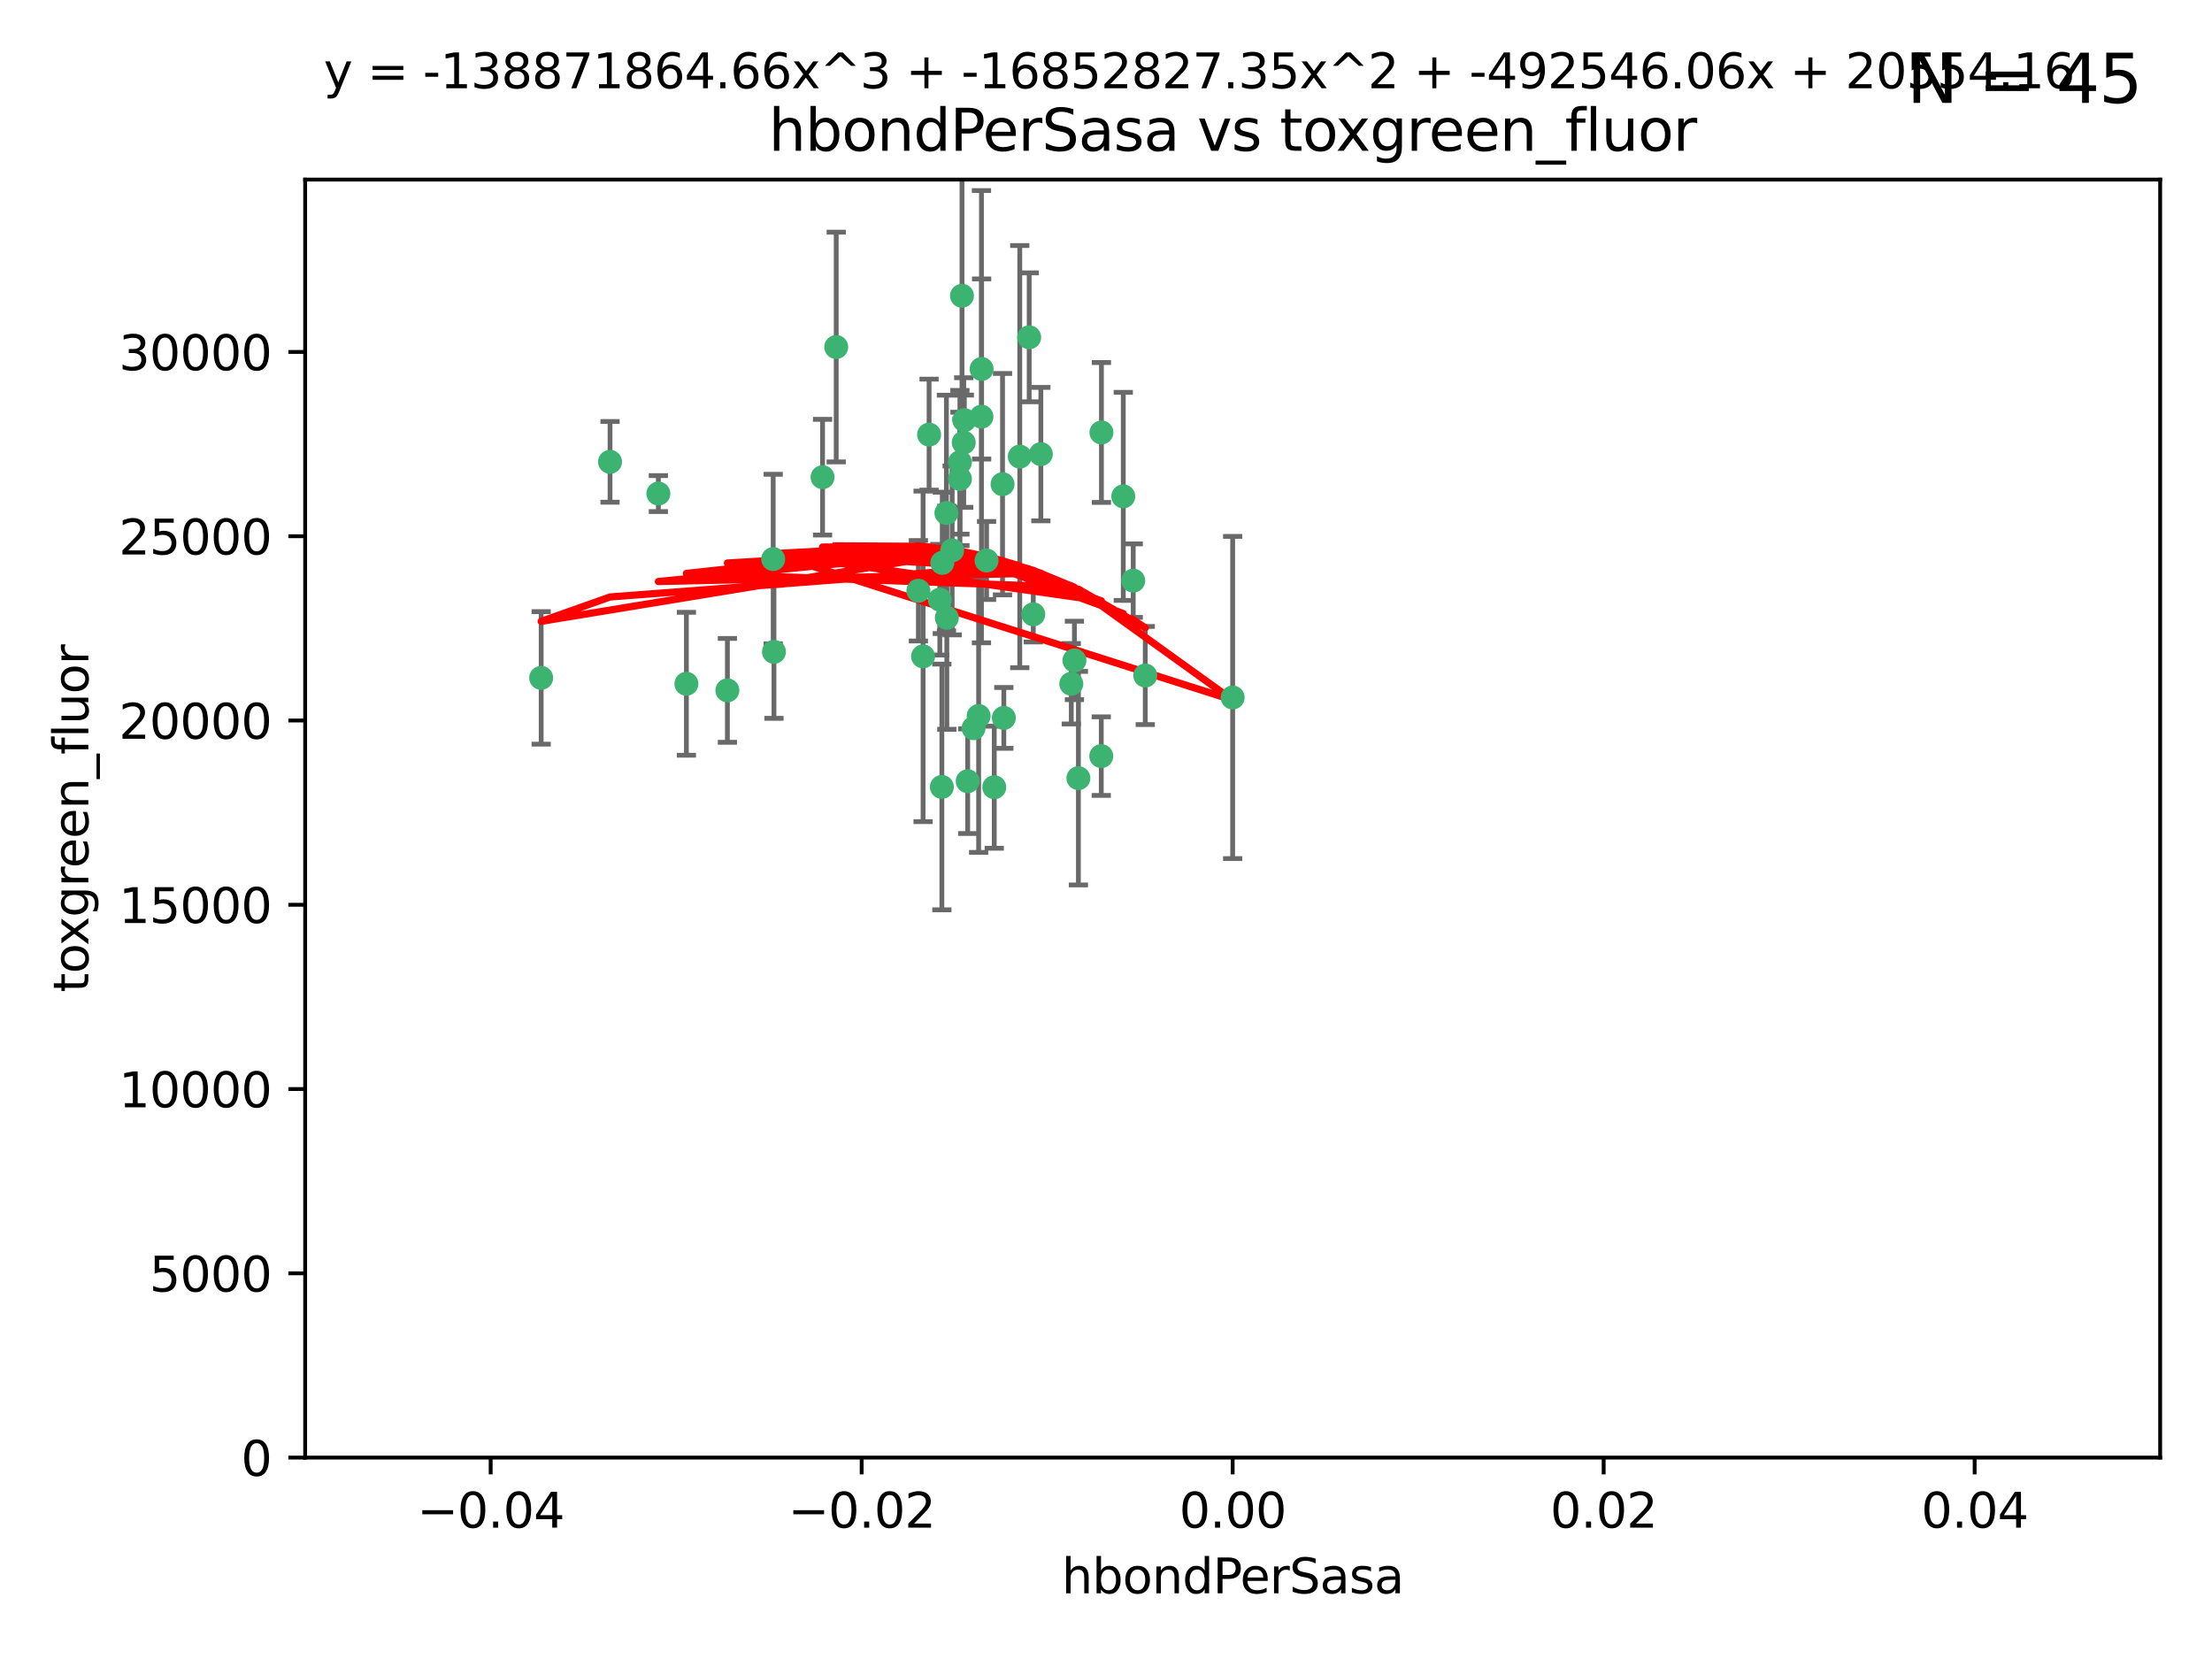 <?xml version="1.0" encoding="utf-8" standalone="no"?>
<!DOCTYPE svg PUBLIC "-//W3C//DTD SVG 1.1//EN"
  "http://www.w3.org/Graphics/SVG/1.1/DTD/svg11.dtd">
<svg xmlns:xlink="http://www.w3.org/1999/xlink" width="460.8pt" height="345.6pt" viewBox="0 0 460.8 345.6" xmlns="http://www.w3.org/2000/svg" version="1.1">
 <defs>
  <style type="text/css">*{stroke-linejoin: round; stroke-linecap: butt}</style>
 </defs>
 <g id="figure_1">
  <g id="patch_1">
   <path d="M 0 345.6 
L 460.8 345.6 
L 460.8 0 
L 0 0 
z
" style="fill: #ffffff"/>
  </g>
  <g id="axes_1">
   <g id="patch_2">
    <path d="M 63.571 303.64 
L 450 303.64 
L 450 37.411 
L 63.571 37.411 
z
" style="fill: #ffffff"/>
   </g>
   <g id="PathCollection_1">
    <defs>
     <path id="mfb67955b01" d="M 0 1.118 
C 0.297 1.118 0.581 1 0.791 0.791 
C 1 0.581 1.118 0.297 1.118 0 
C 1.118 -0.297 1 -0.581 0.791 -0.791 
C 0.581 -1 0.297 -1.118 0 -1.118 
C -0.297 -1.118 -0.581 -1 -0.791 -0.791 
C -1 -0.581 -1.118 -0.297 -1.118 0 
C -1.118 0.297 -1 0.581 -0.791 0.791 
C -0.581 1 -0.297 1.118 0 1.118 
z
" style="stroke: #3cb371"/>
    </defs>
    <g clip-path="url(#p0e3d154711)">
     <use xlink:href="#mfb67955b01" x="174.2" y="72.294" style="fill: #3cb371; stroke: #3cb371"/>
     <use xlink:href="#mfb67955b01" x="192.294" y="136.733" style="fill: #3cb371; stroke: #3cb371"/>
     <use xlink:href="#mfb67955b01" x="200.763" y="92.187" style="fill: #3cb371; stroke: #3cb371"/>
     <use xlink:href="#mfb67955b01" x="199.974" y="99.763" style="fill: #3cb371; stroke: #3cb371"/>
     <use xlink:href="#mfb67955b01" x="214.399" y="70.271" style="fill: #3cb371; stroke: #3cb371"/>
     <use xlink:href="#mfb67955b01" x="161.231" y="135.791" style="fill: #3cb371; stroke: #3cb371"/>
     <use xlink:href="#mfb67955b01" x="191.319" y="123.063" style="fill: #3cb371; stroke: #3cb371"/>
     <use xlink:href="#mfb67955b01" x="202.808" y="151.693" style="fill: #3cb371; stroke: #3cb371"/>
     <use xlink:href="#mfb67955b01" x="196.206" y="163.936" style="fill: #3cb371; stroke: #3cb371"/>
     <use xlink:href="#mfb67955b01" x="198.35" y="114.664" style="fill: #3cb371; stroke: #3cb371"/>
     <use xlink:href="#mfb67955b01" x="151.53" y="143.815" style="fill: #3cb371; stroke: #3cb371"/>
     <use xlink:href="#mfb67955b01" x="205.518" y="116.762" style="fill: #3cb371; stroke: #3cb371"/>
     <use xlink:href="#mfb67955b01" x="204.488" y="76.865" style="fill: #3cb371; stroke: #3cb371"/>
     <use xlink:href="#mfb67955b01" x="229.449" y="90.091" style="fill: #3cb371; stroke: #3cb371"/>
     <use xlink:href="#mfb67955b01" x="200.398" y="61.614" style="fill: #3cb371; stroke: #3cb371"/>
     <use xlink:href="#mfb67955b01" x="137.148" y="102.821" style="fill: #3cb371; stroke: #3cb371"/>
     <use xlink:href="#mfb67955b01" x="216.829" y="94.6" style="fill: #3cb371; stroke: #3cb371"/>
     <use xlink:href="#mfb67955b01" x="201.591" y="162.741" style="fill: #3cb371; stroke: #3cb371"/>
     <use xlink:href="#mfb67955b01" x="196.296" y="117.254" style="fill: #3cb371; stroke: #3cb371"/>
     <use xlink:href="#mfb67955b01" x="203.868" y="149.16" style="fill: #3cb371; stroke: #3cb371"/>
     <use xlink:href="#mfb67955b01" x="215.253" y="127.973" style="fill: #3cb371; stroke: #3cb371"/>
     <use xlink:href="#mfb67955b01" x="223.825" y="137.58" style="fill: #3cb371; stroke: #3cb371"/>
     <use xlink:href="#mfb67955b01" x="142.99" y="142.442" style="fill: #3cb371; stroke: #3cb371"/>
     <use xlink:href="#mfb67955b01" x="193.547" y="90.534" style="fill: #3cb371; stroke: #3cb371"/>
     <use xlink:href="#mfb67955b01" x="171.352" y="99.407" style="fill: #3cb371; stroke: #3cb371"/>
     <use xlink:href="#mfb67955b01" x="209.117" y="149.553" style="fill: #3cb371; stroke: #3cb371"/>
     <use xlink:href="#mfb67955b01" x="195.78" y="124.926" style="fill: #3cb371; stroke: #3cb371"/>
     <use xlink:href="#mfb67955b01" x="208.847" y="100.862" style="fill: #3cb371; stroke: #3cb371"/>
     <use xlink:href="#mfb67955b01" x="197.156" y="106.867" style="fill: #3cb371; stroke: #3cb371"/>
     <use xlink:href="#mfb67955b01" x="223.169" y="142.44" style="fill: #3cb371; stroke: #3cb371"/>
     <use xlink:href="#mfb67955b01" x="204.456" y="86.8" style="fill: #3cb371; stroke: #3cb371"/>
     <use xlink:href="#mfb67955b01" x="199.969" y="96.298" style="fill: #3cb371; stroke: #3cb371"/>
     <use xlink:href="#mfb67955b01" x="233.999" y="103.401" style="fill: #3cb371; stroke: #3cb371"/>
     <use xlink:href="#mfb67955b01" x="197.24" y="128.689" style="fill: #3cb371; stroke: #3cb371"/>
     <use xlink:href="#mfb67955b01" x="207.124" y="163.993" style="fill: #3cb371; stroke: #3cb371"/>
     <use xlink:href="#mfb67955b01" x="212.436" y="95.121" style="fill: #3cb371; stroke: #3cb371"/>
     <use xlink:href="#mfb67955b01" x="127.081" y="96.211" style="fill: #3cb371; stroke: #3cb371"/>
     <use xlink:href="#mfb67955b01" x="112.736" y="141.216" style="fill: #3cb371; stroke: #3cb371"/>
     <use xlink:href="#mfb67955b01" x="200.892" y="87.531" style="fill: #3cb371; stroke: #3cb371"/>
     <use xlink:href="#mfb67955b01" x="229.414" y="157.513" style="fill: #3cb371; stroke: #3cb371"/>
     <use xlink:href="#mfb67955b01" x="161.071" y="116.464" style="fill: #3cb371; stroke: #3cb371"/>
     <use xlink:href="#mfb67955b01" x="256.786" y="145.3" style="fill: #3cb371; stroke: #3cb371"/>
     <use xlink:href="#mfb67955b01" x="224.65" y="162.105" style="fill: #3cb371; stroke: #3cb371"/>
     <use xlink:href="#mfb67955b01" x="238.58" y="140.722" style="fill: #3cb371; stroke: #3cb371"/>
     <use xlink:href="#mfb67955b01" x="236.073" y="120.958" style="fill: #3cb371; stroke: #3cb371"/>
    </g>
   </g>
   <g id="matplotlib.axis_1">
    <g id="xtick_1">
     <g id="line2d_1">
      <defs>
       <path id="maca826932f" d="M 0 0 
L 0 3.5 
" style="stroke: #000000; stroke-width: 0.8"/>
      </defs>
      <g>
       <use xlink:href="#maca826932f" x="102.214" y="303.64" style="stroke: #000000; stroke-width: 0.8"/>
      </g>
     </g>
     <g id="text_1">
      <!-- −0.04 -->
      <g transform="translate(86.891 318.238)scale(0.1 -0.1)">
       <defs>
        <path id="DejaVuSans-2212" d="M 678 2272 
L 4684 2272 
L 4684 1741 
L 678 1741 
L 678 2272 
z
" transform="scale(0.016)"/>
        <path id="DejaVuSans-30" d="M 2034 4250 
Q 1547 4250 1301 3770 
Q 1056 3291 1056 2328 
Q 1056 1369 1301 889 
Q 1547 409 2034 409 
Q 2525 409 2770 889 
Q 3016 1369 3016 2328 
Q 3016 3291 2770 3770 
Q 2525 4250 2034 4250 
z
M 2034 4750 
Q 2819 4750 3233 4129 
Q 3647 3509 3647 2328 
Q 3647 1150 3233 529 
Q 2819 -91 2034 -91 
Q 1250 -91 836 529 
Q 422 1150 422 2328 
Q 422 3509 836 4129 
Q 1250 4750 2034 4750 
z
" transform="scale(0.016)"/>
        <path id="DejaVuSans-2e" d="M 684 794 
L 1344 794 
L 1344 0 
L 684 0 
L 684 794 
z
" transform="scale(0.016)"/>
        <path id="DejaVuSans-34" d="M 2419 4116 
L 825 1625 
L 2419 1625 
L 2419 4116 
z
M 2253 4666 
L 3047 4666 
L 3047 1625 
L 3713 1625 
L 3713 1100 
L 3047 1100 
L 3047 0 
L 2419 0 
L 2419 1100 
L 313 1100 
L 313 1709 
L 2253 4666 
z
" transform="scale(0.016)"/>
       </defs>
       <use xlink:href="#DejaVuSans-2212"/>
       <use xlink:href="#DejaVuSans-30" x="83.789"/>
       <use xlink:href="#DejaVuSans-2e" x="147.412"/>
       <use xlink:href="#DejaVuSans-30" x="179.199"/>
       <use xlink:href="#DejaVuSans-34" x="242.822"/>
      </g>
     </g>
    </g>
    <g id="xtick_2">
     <g id="line2d_2">
      <g>
       <use xlink:href="#maca826932f" x="179.5" y="303.64" style="stroke: #000000; stroke-width: 0.8"/>
      </g>
     </g>
     <g id="text_2">
      <!-- −0.02 -->
      <g transform="translate(164.177 318.238)scale(0.1 -0.1)">
       <defs>
        <path id="DejaVuSans-32" d="M 1228 531 
L 3431 531 
L 3431 0 
L 469 0 
L 469 531 
Q 828 903 1448 1529 
Q 2069 2156 2228 2338 
Q 2531 2678 2651 2914 
Q 2772 3150 2772 3378 
Q 2772 3750 2511 3984 
Q 2250 4219 1831 4219 
Q 1534 4219 1204 4116 
Q 875 4013 500 3803 
L 500 4441 
Q 881 4594 1212 4672 
Q 1544 4750 1819 4750 
Q 2544 4750 2975 4387 
Q 3406 4025 3406 3419 
Q 3406 3131 3298 2873 
Q 3191 2616 2906 2266 
Q 2828 2175 2409 1742 
Q 1991 1309 1228 531 
z
" transform="scale(0.016)"/>
       </defs>
       <use xlink:href="#DejaVuSans-2212"/>
       <use xlink:href="#DejaVuSans-30" x="83.789"/>
       <use xlink:href="#DejaVuSans-2e" x="147.412"/>
       <use xlink:href="#DejaVuSans-30" x="179.199"/>
       <use xlink:href="#DejaVuSans-32" x="242.822"/>
      </g>
     </g>
    </g>
    <g id="xtick_3">
     <g id="line2d_3">
      <g>
       <use xlink:href="#maca826932f" x="256.786" y="303.64" style="stroke: #000000; stroke-width: 0.8"/>
      </g>
     </g>
     <g id="text_3">
      <!-- 0.00 -->
      <g transform="translate(245.653 318.238)scale(0.1 -0.1)">
       <use xlink:href="#DejaVuSans-30"/>
       <use xlink:href="#DejaVuSans-2e" x="63.623"/>
       <use xlink:href="#DejaVuSans-30" x="95.41"/>
       <use xlink:href="#DejaVuSans-30" x="159.033"/>
      </g>
     </g>
    </g>
    <g id="xtick_4">
     <g id="line2d_4">
      <g>
       <use xlink:href="#maca826932f" x="334.071" y="303.64" style="stroke: #000000; stroke-width: 0.8"/>
      </g>
     </g>
     <g id="text_4">
      <!-- 0.02 -->
      <g transform="translate(322.939 318.238)scale(0.1 -0.1)">
       <use xlink:href="#DejaVuSans-30"/>
       <use xlink:href="#DejaVuSans-2e" x="63.623"/>
       <use xlink:href="#DejaVuSans-30" x="95.41"/>
       <use xlink:href="#DejaVuSans-32" x="159.033"/>
      </g>
     </g>
    </g>
    <g id="xtick_5">
     <g id="line2d_5">
      <g>
       <use xlink:href="#maca826932f" x="411.357" y="303.64" style="stroke: #000000; stroke-width: 0.8"/>
      </g>
     </g>
     <g id="text_5">
      <!-- 0.04 -->
      <g transform="translate(400.224 318.238)scale(0.1 -0.1)">
       <use xlink:href="#DejaVuSans-30"/>
       <use xlink:href="#DejaVuSans-2e" x="63.623"/>
       <use xlink:href="#DejaVuSans-30" x="95.41"/>
       <use xlink:href="#DejaVuSans-34" x="159.033"/>
      </g>
     </g>
    </g>
    <g id="text_6">
     <!-- hbondPerSasa -->
     <g transform="translate(221.168 331.917)scale(0.1 -0.1)">
      <defs>
       <path id="DejaVuSans-68" d="M 3513 2113 
L 3513 0 
L 2938 0 
L 2938 2094 
Q 2938 2591 2744 2837 
Q 2550 3084 2163 3084 
Q 1697 3084 1428 2787 
Q 1159 2491 1159 1978 
L 1159 0 
L 581 0 
L 581 4863 
L 1159 4863 
L 1159 2956 
Q 1366 3272 1645 3428 
Q 1925 3584 2291 3584 
Q 2894 3584 3203 3211 
Q 3513 2838 3513 2113 
z
" transform="scale(0.016)"/>
       <path id="DejaVuSans-62" d="M 3116 1747 
Q 3116 2381 2855 2742 
Q 2594 3103 2138 3103 
Q 1681 3103 1420 2742 
Q 1159 2381 1159 1747 
Q 1159 1113 1420 752 
Q 1681 391 2138 391 
Q 2594 391 2855 752 
Q 3116 1113 3116 1747 
z
M 1159 2969 
Q 1341 3281 1617 3432 
Q 1894 3584 2278 3584 
Q 2916 3584 3314 3078 
Q 3713 2572 3713 1747 
Q 3713 922 3314 415 
Q 2916 -91 2278 -91 
Q 1894 -91 1617 61 
Q 1341 213 1159 525 
L 1159 0 
L 581 0 
L 581 4863 
L 1159 4863 
L 1159 2969 
z
" transform="scale(0.016)"/>
       <path id="DejaVuSans-6f" d="M 1959 3097 
Q 1497 3097 1228 2736 
Q 959 2375 959 1747 
Q 959 1119 1226 758 
Q 1494 397 1959 397 
Q 2419 397 2687 759 
Q 2956 1122 2956 1747 
Q 2956 2369 2687 2733 
Q 2419 3097 1959 3097 
z
M 1959 3584 
Q 2709 3584 3137 3096 
Q 3566 2609 3566 1747 
Q 3566 888 3137 398 
Q 2709 -91 1959 -91 
Q 1206 -91 779 398 
Q 353 888 353 1747 
Q 353 2609 779 3096 
Q 1206 3584 1959 3584 
z
" transform="scale(0.016)"/>
       <path id="DejaVuSans-6e" d="M 3513 2113 
L 3513 0 
L 2938 0 
L 2938 2094 
Q 2938 2591 2744 2837 
Q 2550 3084 2163 3084 
Q 1697 3084 1428 2787 
Q 1159 2491 1159 1978 
L 1159 0 
L 581 0 
L 581 3500 
L 1159 3500 
L 1159 2956 
Q 1366 3272 1645 3428 
Q 1925 3584 2291 3584 
Q 2894 3584 3203 3211 
Q 3513 2838 3513 2113 
z
" transform="scale(0.016)"/>
       <path id="DejaVuSans-64" d="M 2906 2969 
L 2906 4863 
L 3481 4863 
L 3481 0 
L 2906 0 
L 2906 525 
Q 2725 213 2448 61 
Q 2172 -91 1784 -91 
Q 1150 -91 751 415 
Q 353 922 353 1747 
Q 353 2572 751 3078 
Q 1150 3584 1784 3584 
Q 2172 3584 2448 3432 
Q 2725 3281 2906 2969 
z
M 947 1747 
Q 947 1113 1208 752 
Q 1469 391 1925 391 
Q 2381 391 2643 752 
Q 2906 1113 2906 1747 
Q 2906 2381 2643 2742 
Q 2381 3103 1925 3103 
Q 1469 3103 1208 2742 
Q 947 2381 947 1747 
z
" transform="scale(0.016)"/>
       <path id="DejaVuSans-50" d="M 1259 4147 
L 1259 2394 
L 2053 2394 
Q 2494 2394 2734 2622 
Q 2975 2850 2975 3272 
Q 2975 3691 2734 3919 
Q 2494 4147 2053 4147 
L 1259 4147 
z
M 628 4666 
L 2053 4666 
Q 2838 4666 3239 4311 
Q 3641 3956 3641 3272 
Q 3641 2581 3239 2228 
Q 2838 1875 2053 1875 
L 1259 1875 
L 1259 0 
L 628 0 
L 628 4666 
z
" transform="scale(0.016)"/>
       <path id="DejaVuSans-65" d="M 3597 1894 
L 3597 1613 
L 953 1613 
Q 991 1019 1311 708 
Q 1631 397 2203 397 
Q 2534 397 2845 478 
Q 3156 559 3463 722 
L 3463 178 
Q 3153 47 2828 -22 
Q 2503 -91 2169 -91 
Q 1331 -91 842 396 
Q 353 884 353 1716 
Q 353 2575 817 3079 
Q 1281 3584 2069 3584 
Q 2775 3584 3186 3129 
Q 3597 2675 3597 1894 
z
M 3022 2063 
Q 3016 2534 2758 2815 
Q 2500 3097 2075 3097 
Q 1594 3097 1305 2825 
Q 1016 2553 972 2059 
L 3022 2063 
z
" transform="scale(0.016)"/>
       <path id="DejaVuSans-72" d="M 2631 2963 
Q 2534 3019 2420 3045 
Q 2306 3072 2169 3072 
Q 1681 3072 1420 2755 
Q 1159 2438 1159 1844 
L 1159 0 
L 581 0 
L 581 3500 
L 1159 3500 
L 1159 2956 
Q 1341 3275 1631 3429 
Q 1922 3584 2338 3584 
Q 2397 3584 2469 3576 
Q 2541 3569 2628 3553 
L 2631 2963 
z
" transform="scale(0.016)"/>
       <path id="DejaVuSans-53" d="M 3425 4513 
L 3425 3897 
Q 3066 4069 2747 4153 
Q 2428 4238 2131 4238 
Q 1616 4238 1336 4038 
Q 1056 3838 1056 3469 
Q 1056 3159 1242 3001 
Q 1428 2844 1947 2747 
L 2328 2669 
Q 3034 2534 3370 2195 
Q 3706 1856 3706 1288 
Q 3706 609 3251 259 
Q 2797 -91 1919 -91 
Q 1588 -91 1214 -16 
Q 841 59 441 206 
L 441 856 
Q 825 641 1194 531 
Q 1563 422 1919 422 
Q 2459 422 2753 634 
Q 3047 847 3047 1241 
Q 3047 1584 2836 1778 
Q 2625 1972 2144 2069 
L 1759 2144 
Q 1053 2284 737 2584 
Q 422 2884 422 3419 
Q 422 4038 858 4394 
Q 1294 4750 2059 4750 
Q 2388 4750 2728 4690 
Q 3069 4631 3425 4513 
z
" transform="scale(0.016)"/>
       <path id="DejaVuSans-61" d="M 2194 1759 
Q 1497 1759 1228 1600 
Q 959 1441 959 1056 
Q 959 750 1161 570 
Q 1363 391 1709 391 
Q 2188 391 2477 730 
Q 2766 1069 2766 1631 
L 2766 1759 
L 2194 1759 
z
M 3341 1997 
L 3341 0 
L 2766 0 
L 2766 531 
Q 2569 213 2275 61 
Q 1981 -91 1556 -91 
Q 1019 -91 701 211 
Q 384 513 384 1019 
Q 384 1609 779 1909 
Q 1175 2209 1959 2209 
L 2766 2209 
L 2766 2266 
Q 2766 2663 2505 2880 
Q 2244 3097 1772 3097 
Q 1472 3097 1187 3025 
Q 903 2953 641 2809 
L 641 3341 
Q 956 3463 1253 3523 
Q 1550 3584 1831 3584 
Q 2591 3584 2966 3190 
Q 3341 2797 3341 1997 
z
" transform="scale(0.016)"/>
       <path id="DejaVuSans-73" d="M 2834 3397 
L 2834 2853 
Q 2591 2978 2328 3040 
Q 2066 3103 1784 3103 
Q 1356 3103 1142 2972 
Q 928 2841 928 2578 
Q 928 2378 1081 2264 
Q 1234 2150 1697 2047 
L 1894 2003 
Q 2506 1872 2764 1633 
Q 3022 1394 3022 966 
Q 3022 478 2636 193 
Q 2250 -91 1575 -91 
Q 1294 -91 989 -36 
Q 684 19 347 128 
L 347 722 
Q 666 556 975 473 
Q 1284 391 1588 391 
Q 1994 391 2212 530 
Q 2431 669 2431 922 
Q 2431 1156 2273 1281 
Q 2116 1406 1581 1522 
L 1381 1569 
Q 847 1681 609 1914 
Q 372 2147 372 2553 
Q 372 3047 722 3315 
Q 1072 3584 1716 3584 
Q 2034 3584 2315 3537 
Q 2597 3491 2834 3397 
z
" transform="scale(0.016)"/>
      </defs>
      <use xlink:href="#DejaVuSans-68"/>
      <use xlink:href="#DejaVuSans-62" x="63.379"/>
      <use xlink:href="#DejaVuSans-6f" x="126.855"/>
      <use xlink:href="#DejaVuSans-6e" x="188.037"/>
      <use xlink:href="#DejaVuSans-64" x="251.416"/>
      <use xlink:href="#DejaVuSans-50" x="314.893"/>
      <use xlink:href="#DejaVuSans-65" x="371.57"/>
      <use xlink:href="#DejaVuSans-72" x="433.094"/>
      <use xlink:href="#DejaVuSans-53" x="474.207"/>
      <use xlink:href="#DejaVuSans-61" x="537.684"/>
      <use xlink:href="#DejaVuSans-73" x="598.963"/>
      <use xlink:href="#DejaVuSans-61" x="651.062"/>
     </g>
    </g>
   </g>
   <g id="matplotlib.axis_2">
    <g id="ytick_1">
     <g id="line2d_6">
      <defs>
       <path id="mb6fc8a562b" d="M 0 0 
L -3.5 0 
" style="stroke: #000000; stroke-width: 0.8"/>
      </defs>
      <g>
       <use xlink:href="#mb6fc8a562b" x="63.571" y="303.64" style="stroke: #000000; stroke-width: 0.8"/>
      </g>
     </g>
     <g id="text_7">
      <!-- 0 -->
      <g transform="translate(50.209 307.439)scale(0.1 -0.1)">
       <use xlink:href="#DejaVuSans-30"/>
      </g>
     </g>
    </g>
    <g id="ytick_2">
     <g id="line2d_7">
      <g>
       <use xlink:href="#mb6fc8a562b" x="63.571" y="265.253" style="stroke: #000000; stroke-width: 0.8"/>
      </g>
     </g>
     <g id="text_8">
      <!-- 5000 -->
      <g transform="translate(31.121 269.052)scale(0.1 -0.1)">
       <defs>
        <path id="DejaVuSans-35" d="M 691 4666 
L 3169 4666 
L 3169 4134 
L 1269 4134 
L 1269 2991 
Q 1406 3038 1543 3061 
Q 1681 3084 1819 3084 
Q 2600 3084 3056 2656 
Q 3513 2228 3513 1497 
Q 3513 744 3044 326 
Q 2575 -91 1722 -91 
Q 1428 -91 1123 -41 
Q 819 9 494 109 
L 494 744 
Q 775 591 1075 516 
Q 1375 441 1709 441 
Q 2250 441 2565 725 
Q 2881 1009 2881 1497 
Q 2881 1984 2565 2268 
Q 2250 2553 1709 2553 
Q 1456 2553 1204 2497 
Q 953 2441 691 2322 
L 691 4666 
z
" transform="scale(0.016)"/>
       </defs>
       <use xlink:href="#DejaVuSans-35"/>
       <use xlink:href="#DejaVuSans-30" x="63.623"/>
       <use xlink:href="#DejaVuSans-30" x="127.246"/>
       <use xlink:href="#DejaVuSans-30" x="190.869"/>
      </g>
     </g>
    </g>
    <g id="ytick_3">
     <g id="line2d_8">
      <g>
       <use xlink:href="#mb6fc8a562b" x="63.571" y="226.866" style="stroke: #000000; stroke-width: 0.8"/>
      </g>
     </g>
     <g id="text_9">
      <!-- 10000 -->
      <g transform="translate(24.759 230.665)scale(0.1 -0.1)">
       <defs>
        <path id="DejaVuSans-31" d="M 794 531 
L 1825 531 
L 1825 4091 
L 703 3866 
L 703 4441 
L 1819 4666 
L 2450 4666 
L 2450 531 
L 3481 531 
L 3481 0 
L 794 0 
L 794 531 
z
" transform="scale(0.016)"/>
       </defs>
       <use xlink:href="#DejaVuSans-31"/>
       <use xlink:href="#DejaVuSans-30" x="63.623"/>
       <use xlink:href="#DejaVuSans-30" x="127.246"/>
       <use xlink:href="#DejaVuSans-30" x="190.869"/>
       <use xlink:href="#DejaVuSans-30" x="254.492"/>
      </g>
     </g>
    </g>
    <g id="ytick_4">
     <g id="line2d_9">
      <g>
       <use xlink:href="#mb6fc8a562b" x="63.571" y="188.479" style="stroke: #000000; stroke-width: 0.8"/>
      </g>
     </g>
     <g id="text_10">
      <!-- 15000 -->
      <g transform="translate(24.759 192.278)scale(0.1 -0.1)">
       <use xlink:href="#DejaVuSans-31"/>
       <use xlink:href="#DejaVuSans-35" x="63.623"/>
       <use xlink:href="#DejaVuSans-30" x="127.246"/>
       <use xlink:href="#DejaVuSans-30" x="190.869"/>
       <use xlink:href="#DejaVuSans-30" x="254.492"/>
      </g>
     </g>
    </g>
    <g id="ytick_5">
     <g id="line2d_10">
      <g>
       <use xlink:href="#mb6fc8a562b" x="63.571" y="150.092" style="stroke: #000000; stroke-width: 0.8"/>
      </g>
     </g>
     <g id="text_11">
      <!-- 20000 -->
      <g transform="translate(24.759 153.891)scale(0.1 -0.1)">
       <use xlink:href="#DejaVuSans-32"/>
       <use xlink:href="#DejaVuSans-30" x="63.623"/>
       <use xlink:href="#DejaVuSans-30" x="127.246"/>
       <use xlink:href="#DejaVuSans-30" x="190.869"/>
       <use xlink:href="#DejaVuSans-30" x="254.492"/>
      </g>
     </g>
    </g>
    <g id="ytick_6">
     <g id="line2d_11">
      <g>
       <use xlink:href="#mb6fc8a562b" x="63.571" y="111.705" style="stroke: #000000; stroke-width: 0.8"/>
      </g>
     </g>
     <g id="text_12">
      <!-- 25000 -->
      <g transform="translate(24.759 115.504)scale(0.1 -0.1)">
       <use xlink:href="#DejaVuSans-32"/>
       <use xlink:href="#DejaVuSans-35" x="63.623"/>
       <use xlink:href="#DejaVuSans-30" x="127.246"/>
       <use xlink:href="#DejaVuSans-30" x="190.869"/>
       <use xlink:href="#DejaVuSans-30" x="254.492"/>
      </g>
     </g>
    </g>
    <g id="ytick_7">
     <g id="line2d_12">
      <g>
       <use xlink:href="#mb6fc8a562b" x="63.571" y="73.317" style="stroke: #000000; stroke-width: 0.8"/>
      </g>
     </g>
     <g id="text_13">
      <!-- 30000 -->
      <g transform="translate(24.759 77.117)scale(0.1 -0.1)">
       <defs>
        <path id="DejaVuSans-33" d="M 2597 2516 
Q 3050 2419 3304 2112 
Q 3559 1806 3559 1356 
Q 3559 666 3084 287 
Q 2609 -91 1734 -91 
Q 1441 -91 1130 -33 
Q 819 25 488 141 
L 488 750 
Q 750 597 1062 519 
Q 1375 441 1716 441 
Q 2309 441 2620 675 
Q 2931 909 2931 1356 
Q 2931 1769 2642 2001 
Q 2353 2234 1838 2234 
L 1294 2234 
L 1294 2753 
L 1863 2753 
Q 2328 2753 2575 2939 
Q 2822 3125 2822 3475 
Q 2822 3834 2567 4026 
Q 2313 4219 1838 4219 
Q 1578 4219 1281 4162 
Q 984 4106 628 3988 
L 628 4550 
Q 988 4650 1302 4700 
Q 1616 4750 1894 4750 
Q 2613 4750 3031 4423 
Q 3450 4097 3450 3541 
Q 3450 3153 3228 2886 
Q 3006 2619 2597 2516 
z
" transform="scale(0.016)"/>
       </defs>
       <use xlink:href="#DejaVuSans-33"/>
       <use xlink:href="#DejaVuSans-30" x="63.623"/>
       <use xlink:href="#DejaVuSans-30" x="127.246"/>
       <use xlink:href="#DejaVuSans-30" x="190.869"/>
       <use xlink:href="#DejaVuSans-30" x="254.492"/>
      </g>
     </g>
    </g>
    <g id="text_14">
     <!-- toxgreen_fluor -->
     <g transform="translate(18.401 206.72)rotate(-90)scale(0.1 -0.1)">
      <defs>
       <path id="DejaVuSans-74" d="M 1172 4494 
L 1172 3500 
L 2356 3500 
L 2356 3053 
L 1172 3053 
L 1172 1153 
Q 1172 725 1289 603 
Q 1406 481 1766 481 
L 2356 481 
L 2356 0 
L 1766 0 
Q 1100 0 847 248 
Q 594 497 594 1153 
L 594 3053 
L 172 3053 
L 172 3500 
L 594 3500 
L 594 4494 
L 1172 4494 
z
" transform="scale(0.016)"/>
       <path id="DejaVuSans-78" d="M 3513 3500 
L 2247 1797 
L 3578 0 
L 2900 0 
L 1881 1375 
L 863 0 
L 184 0 
L 1544 1831 
L 300 3500 
L 978 3500 
L 1906 2253 
L 2834 3500 
L 3513 3500 
z
" transform="scale(0.016)"/>
       <path id="DejaVuSans-67" d="M 2906 1791 
Q 2906 2416 2648 2759 
Q 2391 3103 1925 3103 
Q 1463 3103 1205 2759 
Q 947 2416 947 1791 
Q 947 1169 1205 825 
Q 1463 481 1925 481 
Q 2391 481 2648 825 
Q 2906 1169 2906 1791 
z
M 3481 434 
Q 3481 -459 3084 -895 
Q 2688 -1331 1869 -1331 
Q 1566 -1331 1297 -1286 
Q 1028 -1241 775 -1147 
L 775 -588 
Q 1028 -725 1275 -790 
Q 1522 -856 1778 -856 
Q 2344 -856 2625 -561 
Q 2906 -266 2906 331 
L 2906 616 
Q 2728 306 2450 153 
Q 2172 0 1784 0 
Q 1141 0 747 490 
Q 353 981 353 1791 
Q 353 2603 747 3093 
Q 1141 3584 1784 3584 
Q 2172 3584 2450 3431 
Q 2728 3278 2906 2969 
L 2906 3500 
L 3481 3500 
L 3481 434 
z
" transform="scale(0.016)"/>
       <path id="DejaVuSans-5f" d="M 3263 -1063 
L 3263 -1509 
L -63 -1509 
L -63 -1063 
L 3263 -1063 
z
" transform="scale(0.016)"/>
       <path id="DejaVuSans-66" d="M 2375 4863 
L 2375 4384 
L 1825 4384 
Q 1516 4384 1395 4259 
Q 1275 4134 1275 3809 
L 1275 3500 
L 2222 3500 
L 2222 3053 
L 1275 3053 
L 1275 0 
L 697 0 
L 697 3053 
L 147 3053 
L 147 3500 
L 697 3500 
L 697 3744 
Q 697 4328 969 4595 
Q 1241 4863 1831 4863 
L 2375 4863 
z
" transform="scale(0.016)"/>
       <path id="DejaVuSans-6c" d="M 603 4863 
L 1178 4863 
L 1178 0 
L 603 0 
L 603 4863 
z
" transform="scale(0.016)"/>
       <path id="DejaVuSans-75" d="M 544 1381 
L 544 3500 
L 1119 3500 
L 1119 1403 
Q 1119 906 1312 657 
Q 1506 409 1894 409 
Q 2359 409 2629 706 
Q 2900 1003 2900 1516 
L 2900 3500 
L 3475 3500 
L 3475 0 
L 2900 0 
L 2900 538 
Q 2691 219 2414 64 
Q 2138 -91 1772 -91 
Q 1169 -91 856 284 
Q 544 659 544 1381 
z
M 1991 3584 
L 1991 3584 
z
" transform="scale(0.016)"/>
      </defs>
      <use xlink:href="#DejaVuSans-74"/>
      <use xlink:href="#DejaVuSans-6f" x="39.209"/>
      <use xlink:href="#DejaVuSans-78" x="97.266"/>
      <use xlink:href="#DejaVuSans-67" x="156.445"/>
      <use xlink:href="#DejaVuSans-72" x="219.922"/>
      <use xlink:href="#DejaVuSans-65" x="258.785"/>
      <use xlink:href="#DejaVuSans-65" x="320.309"/>
      <use xlink:href="#DejaVuSans-6e" x="381.832"/>
      <use xlink:href="#DejaVuSans-5f" x="445.211"/>
      <use xlink:href="#DejaVuSans-66" x="495.211"/>
      <use xlink:href="#DejaVuSans-6c" x="530.416"/>
      <use xlink:href="#DejaVuSans-75" x="558.199"/>
      <use xlink:href="#DejaVuSans-6f" x="621.578"/>
      <use xlink:href="#DejaVuSans-72" x="682.76"/>
     </g>
    </g>
   </g>
   <g id="LineCollection_1">
    <path d="M 174.2 96.224 
L 174.2 48.364 
" clip-path="url(#p0e3d154711)" style="fill: none; stroke: #696969"/>
    <path d="M 192.294 171.165 
L 192.294 102.302 
" clip-path="url(#p0e3d154711)" style="fill: none; stroke: #696969"/>
    <path d="M 200.763 105.69 
L 200.763 78.685 
" clip-path="url(#p0e3d154711)" style="fill: none; stroke: #696969"/>
    <path d="M 199.974 113.651 
L 199.974 85.875 
" clip-path="url(#p0e3d154711)" style="fill: none; stroke: #696969"/>
    <path d="M 214.399 83.696 
L 214.399 56.846 
" clip-path="url(#p0e3d154711)" style="fill: none; stroke: #696969"/>
    <path d="M 161.231 149.644 
L 161.231 121.939 
" clip-path="url(#p0e3d154711)" style="fill: none; stroke: #696969"/>
    <path d="M 191.319 133.529 
L 191.319 112.598 
" clip-path="url(#p0e3d154711)" style="fill: none; stroke: #696969"/>
    <path d="M 202.808 152.217 
L 202.808 151.168 
" clip-path="url(#p0e3d154711)" style="fill: none; stroke: #696969"/>
    <path d="M 196.206 189.529 
L 196.206 138.343 
" clip-path="url(#p0e3d154711)" style="fill: none; stroke: #696969"/>
    <path d="M 198.35 132.255 
L 198.35 97.072 
" clip-path="url(#p0e3d154711)" style="fill: none; stroke: #696969"/>
    <path d="M 151.53 154.632 
L 151.53 132.999 
" clip-path="url(#p0e3d154711)" style="fill: none; stroke: #696969"/>
    <path d="M 205.518 124.89 
L 205.518 108.635 
" clip-path="url(#p0e3d154711)" style="fill: none; stroke: #696969"/>
    <path d="M 204.488 95.625 
L 204.488 58.105 
" clip-path="url(#p0e3d154711)" style="fill: none; stroke: #696969"/>
    <path d="M 229.449 104.662 
L 229.449 75.52 
" clip-path="url(#p0e3d154711)" style="fill: none; stroke: #696969"/>
    <path d="M 200.398 87.306 
L 200.398 35.922 
" clip-path="url(#p0e3d154711)" style="fill: none; stroke: #696969"/>
    <path d="M 137.148 106.565 
L 137.148 99.077 
" clip-path="url(#p0e3d154711)" style="fill: none; stroke: #696969"/>
    <path d="M 216.829 108.495 
L 216.829 80.704 
" clip-path="url(#p0e3d154711)" style="fill: none; stroke: #696969"/>
    <path d="M 201.591 173.639 
L 201.591 151.843 
" clip-path="url(#p0e3d154711)" style="fill: none; stroke: #696969"/>
    <path d="M 196.296 131.975 
L 196.296 102.532 
" clip-path="url(#p0e3d154711)" style="fill: none; stroke: #696969"/>
    <path d="M 203.868 177.569 
L 203.868 120.752 
" clip-path="url(#p0e3d154711)" style="fill: none; stroke: #696969"/>
    <path d="M 215.253 133.734 
L 215.253 122.212 
" clip-path="url(#p0e3d154711)" style="fill: none; stroke: #696969"/>
    <path d="M 223.825 145.75 
L 223.825 129.411 
" clip-path="url(#p0e3d154711)" style="fill: none; stroke: #696969"/>
    <path d="M 142.99 157.326 
L 142.99 127.559 
" clip-path="url(#p0e3d154711)" style="fill: none; stroke: #696969"/>
    <path d="M 193.547 102.091 
L 193.547 78.978 
" clip-path="url(#p0e3d154711)" style="fill: none; stroke: #696969"/>
    <path d="M 171.352 111.46 
L 171.352 87.355 
" clip-path="url(#p0e3d154711)" style="fill: none; stroke: #696969"/>
    <path d="M 209.117 155.89 
L 209.117 143.216 
" clip-path="url(#p0e3d154711)" style="fill: none; stroke: #696969"/>
    <path d="M 195.78 136.454 
L 195.78 113.398 
" clip-path="url(#p0e3d154711)" style="fill: none; stroke: #696969"/>
    <path d="M 208.847 123.923 
L 208.847 77.801 
" clip-path="url(#p0e3d154711)" style="fill: none; stroke: #696969"/>
    <path d="M 197.156 131.412 
L 197.156 82.321 
" clip-path="url(#p0e3d154711)" style="fill: none; stroke: #696969"/>
    <path d="M 223.169 150.817 
L 223.169 134.064 
" clip-path="url(#p0e3d154711)" style="fill: none; stroke: #696969"/>
    <path d="M 204.456 133.906 
L 204.456 39.694 
" clip-path="url(#p0e3d154711)" style="fill: none; stroke: #696969"/>
    <path d="M 199.969 111.272 
L 199.969 81.324 
" clip-path="url(#p0e3d154711)" style="fill: none; stroke: #696969"/>
    <path d="M 233.999 125.071 
L 233.999 81.732 
" clip-path="url(#p0e3d154711)" style="fill: none; stroke: #696969"/>
    <path d="M 197.24 151.927 
L 197.24 105.45 
" clip-path="url(#p0e3d154711)" style="fill: none; stroke: #696969"/>
    <path d="M 207.124 176.705 
L 207.124 151.281 
" clip-path="url(#p0e3d154711)" style="fill: none; stroke: #696969"/>
    <path d="M 212.436 139.091 
L 212.436 51.151 
" clip-path="url(#p0e3d154711)" style="fill: none; stroke: #696969"/>
    <path d="M 127.081 104.619 
L 127.081 87.804 
" clip-path="url(#p0e3d154711)" style="fill: none; stroke: #696969"/>
    <path d="M 112.736 155.019 
L 112.736 127.413 
" clip-path="url(#p0e3d154711)" style="fill: none; stroke: #696969"/>
    <path d="M 200.892 92.76 
L 200.892 82.303 
" clip-path="url(#p0e3d154711)" style="fill: none; stroke: #696969"/>
    <path d="M 229.414 165.694 
L 229.414 149.332 
" clip-path="url(#p0e3d154711)" style="fill: none; stroke: #696969"/>
    <path d="M 161.071 134.122 
L 161.071 98.805 
" clip-path="url(#p0e3d154711)" style="fill: none; stroke: #696969"/>
    <path d="M 256.786 178.855 
L 256.786 111.745 
" clip-path="url(#p0e3d154711)" style="fill: none; stroke: #696969"/>
    <path d="M 224.65 184.351 
L 224.65 139.86 
" clip-path="url(#p0e3d154711)" style="fill: none; stroke: #696969"/>
    <path d="M 238.58 150.938 
L 238.58 130.506 
" clip-path="url(#p0e3d154711)" style="fill: none; stroke: #696969"/>
    <path d="M 236.073 128.612 
L 236.073 113.304 
" clip-path="url(#p0e3d154711)" style="fill: none; stroke: #696969"/>
   </g>
   <g id="line2d_13">
    <defs>
     <path id="m7750d6f80e" d="M 2 0 
L -2 -0 
" style="stroke: #696969"/>
    </defs>
    <g clip-path="url(#p0e3d154711)">
     <use xlink:href="#m7750d6f80e" x="174.2" y="96.224" style="fill: #696969; stroke: #696969"/>
     <use xlink:href="#m7750d6f80e" x="192.294" y="171.165" style="fill: #696969; stroke: #696969"/>
     <use xlink:href="#m7750d6f80e" x="200.763" y="105.69" style="fill: #696969; stroke: #696969"/>
     <use xlink:href="#m7750d6f80e" x="199.974" y="113.651" style="fill: #696969; stroke: #696969"/>
     <use xlink:href="#m7750d6f80e" x="214.399" y="83.696" style="fill: #696969; stroke: #696969"/>
     <use xlink:href="#m7750d6f80e" x="161.231" y="149.644" style="fill: #696969; stroke: #696969"/>
     <use xlink:href="#m7750d6f80e" x="191.319" y="133.529" style="fill: #696969; stroke: #696969"/>
     <use xlink:href="#m7750d6f80e" x="202.808" y="152.217" style="fill: #696969; stroke: #696969"/>
     <use xlink:href="#m7750d6f80e" x="196.206" y="189.529" style="fill: #696969; stroke: #696969"/>
     <use xlink:href="#m7750d6f80e" x="198.35" y="132.255" style="fill: #696969; stroke: #696969"/>
     <use xlink:href="#m7750d6f80e" x="151.53" y="154.632" style="fill: #696969; stroke: #696969"/>
     <use xlink:href="#m7750d6f80e" x="205.518" y="124.89" style="fill: #696969; stroke: #696969"/>
     <use xlink:href="#m7750d6f80e" x="204.488" y="95.625" style="fill: #696969; stroke: #696969"/>
     <use xlink:href="#m7750d6f80e" x="229.449" y="104.662" style="fill: #696969; stroke: #696969"/>
     <use xlink:href="#m7750d6f80e" x="200.398" y="87.306" style="fill: #696969; stroke: #696969"/>
     <use xlink:href="#m7750d6f80e" x="137.148" y="106.565" style="fill: #696969; stroke: #696969"/>
     <use xlink:href="#m7750d6f80e" x="216.829" y="108.495" style="fill: #696969; stroke: #696969"/>
     <use xlink:href="#m7750d6f80e" x="201.591" y="173.639" style="fill: #696969; stroke: #696969"/>
     <use xlink:href="#m7750d6f80e" x="196.296" y="131.975" style="fill: #696969; stroke: #696969"/>
     <use xlink:href="#m7750d6f80e" x="203.868" y="177.569" style="fill: #696969; stroke: #696969"/>
     <use xlink:href="#m7750d6f80e" x="215.253" y="133.734" style="fill: #696969; stroke: #696969"/>
     <use xlink:href="#m7750d6f80e" x="223.825" y="145.75" style="fill: #696969; stroke: #696969"/>
     <use xlink:href="#m7750d6f80e" x="142.99" y="157.326" style="fill: #696969; stroke: #696969"/>
     <use xlink:href="#m7750d6f80e" x="193.547" y="102.091" style="fill: #696969; stroke: #696969"/>
     <use xlink:href="#m7750d6f80e" x="171.352" y="111.46" style="fill: #696969; stroke: #696969"/>
     <use xlink:href="#m7750d6f80e" x="209.117" y="155.89" style="fill: #696969; stroke: #696969"/>
     <use xlink:href="#m7750d6f80e" x="195.78" y="136.454" style="fill: #696969; stroke: #696969"/>
     <use xlink:href="#m7750d6f80e" x="208.847" y="123.923" style="fill: #696969; stroke: #696969"/>
     <use xlink:href="#m7750d6f80e" x="197.156" y="131.412" style="fill: #696969; stroke: #696969"/>
     <use xlink:href="#m7750d6f80e" x="223.169" y="150.817" style="fill: #696969; stroke: #696969"/>
     <use xlink:href="#m7750d6f80e" x="204.456" y="133.906" style="fill: #696969; stroke: #696969"/>
     <use xlink:href="#m7750d6f80e" x="199.969" y="111.272" style="fill: #696969; stroke: #696969"/>
     <use xlink:href="#m7750d6f80e" x="233.999" y="125.071" style="fill: #696969; stroke: #696969"/>
     <use xlink:href="#m7750d6f80e" x="197.24" y="151.927" style="fill: #696969; stroke: #696969"/>
     <use xlink:href="#m7750d6f80e" x="207.124" y="176.705" style="fill: #696969; stroke: #696969"/>
     <use xlink:href="#m7750d6f80e" x="212.436" y="139.091" style="fill: #696969; stroke: #696969"/>
     <use xlink:href="#m7750d6f80e" x="127.081" y="104.619" style="fill: #696969; stroke: #696969"/>
     <use xlink:href="#m7750d6f80e" x="112.736" y="155.019" style="fill: #696969; stroke: #696969"/>
     <use xlink:href="#m7750d6f80e" x="200.892" y="92.76" style="fill: #696969; stroke: #696969"/>
     <use xlink:href="#m7750d6f80e" x="229.414" y="165.694" style="fill: #696969; stroke: #696969"/>
     <use xlink:href="#m7750d6f80e" x="161.071" y="134.122" style="fill: #696969; stroke: #696969"/>
     <use xlink:href="#m7750d6f80e" x="256.786" y="178.855" style="fill: #696969; stroke: #696969"/>
     <use xlink:href="#m7750d6f80e" x="224.65" y="184.351" style="fill: #696969; stroke: #696969"/>
     <use xlink:href="#m7750d6f80e" x="238.58" y="150.938" style="fill: #696969; stroke: #696969"/>
     <use xlink:href="#m7750d6f80e" x="236.073" y="128.612" style="fill: #696969; stroke: #696969"/>
    </g>
   </g>
   <g id="line2d_14">
    <g clip-path="url(#p0e3d154711)">
     <use xlink:href="#m7750d6f80e" x="174.2" y="48.364" style="fill: #696969; stroke: #696969"/>
     <use xlink:href="#m7750d6f80e" x="192.294" y="102.302" style="fill: #696969; stroke: #696969"/>
     <use xlink:href="#m7750d6f80e" x="200.763" y="78.685" style="fill: #696969; stroke: #696969"/>
     <use xlink:href="#m7750d6f80e" x="199.974" y="85.875" style="fill: #696969; stroke: #696969"/>
     <use xlink:href="#m7750d6f80e" x="214.399" y="56.846" style="fill: #696969; stroke: #696969"/>
     <use xlink:href="#m7750d6f80e" x="161.231" y="121.939" style="fill: #696969; stroke: #696969"/>
     <use xlink:href="#m7750d6f80e" x="191.319" y="112.598" style="fill: #696969; stroke: #696969"/>
     <use xlink:href="#m7750d6f80e" x="202.808" y="151.168" style="fill: #696969; stroke: #696969"/>
     <use xlink:href="#m7750d6f80e" x="196.206" y="138.343" style="fill: #696969; stroke: #696969"/>
     <use xlink:href="#m7750d6f80e" x="198.35" y="97.072" style="fill: #696969; stroke: #696969"/>
     <use xlink:href="#m7750d6f80e" x="151.53" y="132.999" style="fill: #696969; stroke: #696969"/>
     <use xlink:href="#m7750d6f80e" x="205.518" y="108.635" style="fill: #696969; stroke: #696969"/>
     <use xlink:href="#m7750d6f80e" x="204.488" y="58.105" style="fill: #696969; stroke: #696969"/>
     <use xlink:href="#m7750d6f80e" x="229.449" y="75.52" style="fill: #696969; stroke: #696969"/>
     <use xlink:href="#m7750d6f80e" x="200.398" y="35.922" style="fill: #696969; stroke: #696969"/>
     <use xlink:href="#m7750d6f80e" x="137.148" y="99.077" style="fill: #696969; stroke: #696969"/>
     <use xlink:href="#m7750d6f80e" x="216.829" y="80.704" style="fill: #696969; stroke: #696969"/>
     <use xlink:href="#m7750d6f80e" x="201.591" y="151.843" style="fill: #696969; stroke: #696969"/>
     <use xlink:href="#m7750d6f80e" x="196.296" y="102.532" style="fill: #696969; stroke: #696969"/>
     <use xlink:href="#m7750d6f80e" x="203.868" y="120.752" style="fill: #696969; stroke: #696969"/>
     <use xlink:href="#m7750d6f80e" x="215.253" y="122.212" style="fill: #696969; stroke: #696969"/>
     <use xlink:href="#m7750d6f80e" x="223.825" y="129.411" style="fill: #696969; stroke: #696969"/>
     <use xlink:href="#m7750d6f80e" x="142.99" y="127.559" style="fill: #696969; stroke: #696969"/>
     <use xlink:href="#m7750d6f80e" x="193.547" y="78.978" style="fill: #696969; stroke: #696969"/>
     <use xlink:href="#m7750d6f80e" x="171.352" y="87.355" style="fill: #696969; stroke: #696969"/>
     <use xlink:href="#m7750d6f80e" x="209.117" y="143.216" style="fill: #696969; stroke: #696969"/>
     <use xlink:href="#m7750d6f80e" x="195.78" y="113.398" style="fill: #696969; stroke: #696969"/>
     <use xlink:href="#m7750d6f80e" x="208.847" y="77.801" style="fill: #696969; stroke: #696969"/>
     <use xlink:href="#m7750d6f80e" x="197.156" y="82.321" style="fill: #696969; stroke: #696969"/>
     <use xlink:href="#m7750d6f80e" x="223.169" y="134.064" style="fill: #696969; stroke: #696969"/>
     <use xlink:href="#m7750d6f80e" x="204.456" y="39.694" style="fill: #696969; stroke: #696969"/>
     <use xlink:href="#m7750d6f80e" x="199.969" y="81.324" style="fill: #696969; stroke: #696969"/>
     <use xlink:href="#m7750d6f80e" x="233.999" y="81.732" style="fill: #696969; stroke: #696969"/>
     <use xlink:href="#m7750d6f80e" x="197.24" y="105.45" style="fill: #696969; stroke: #696969"/>
     <use xlink:href="#m7750d6f80e" x="207.124" y="151.281" style="fill: #696969; stroke: #696969"/>
     <use xlink:href="#m7750d6f80e" x="212.436" y="51.151" style="fill: #696969; stroke: #696969"/>
     <use xlink:href="#m7750d6f80e" x="127.081" y="87.804" style="fill: #696969; stroke: #696969"/>
     <use xlink:href="#m7750d6f80e" x="112.736" y="127.413" style="fill: #696969; stroke: #696969"/>
     <use xlink:href="#m7750d6f80e" x="200.892" y="82.303" style="fill: #696969; stroke: #696969"/>
     <use xlink:href="#m7750d6f80e" x="229.414" y="149.332" style="fill: #696969; stroke: #696969"/>
     <use xlink:href="#m7750d6f80e" x="161.071" y="98.805" style="fill: #696969; stroke: #696969"/>
     <use xlink:href="#m7750d6f80e" x="256.786" y="111.745" style="fill: #696969; stroke: #696969"/>
     <use xlink:href="#m7750d6f80e" x="224.65" y="139.86" style="fill: #696969; stroke: #696969"/>
     <use xlink:href="#m7750d6f80e" x="238.58" y="130.506" style="fill: #696969; stroke: #696969"/>
     <use xlink:href="#m7750d6f80e" x="236.073" y="113.304" style="fill: #696969; stroke: #696969"/>
    </g>
   </g>
   <g id="line2d_15">
    <path d="M 174.2 113.71 
L 192.294 113.809 
L 200.763 114.96 
L 199.974 114.821 
L 214.399 118.519 
L 161.231 115.324 
L 191.319 113.725 
L 202.808 115.355 
L 196.206 114.246 
L 198.35 114.554 
L 151.53 117.284 
L 205.518 115.952 
L 204.488 115.715 
L 229.449 125.184 
L 200.398 114.895 
L 137.148 121.142 
L 216.829 119.391 
L 201.591 115.115 
L 196.296 114.258 
L 203.868 115.579 
L 215.253 118.817 
L 223.825 122.335 
L 142.99 119.455 
L 193.547 113.932 
L 171.352 113.955 
L 209.117 116.877 
L 195.78 114.191 
L 208.847 116.802 
L 197.156 114.377 
L 223.169 122.03 
L 204.456 115.708 
L 199.969 114.82 
L 233.999 127.819 
L 197.24 114.389 
L 207.124 116.346 
L 212.436 117.868 
L 127.081 124.362 
L 112.736 129.44 
L 200.892 114.984 
L 229.414 125.165 
L 161.071 115.351 
L 256.786 145.837 
L 224.65 122.725 
L 238.58 130.782 
L 236.073 129.121 
" clip-path="url(#p0e3d154711)" style="fill: none; stroke: #ff0000; stroke-width: 1.5; stroke-linecap: square"/>
   </g>
   <g id="line2d_16">
    <defs>
     <path id="m7156bff119" d="M 0 2 
C 0.53 2 1.039 1.789 1.414 1.414 
C 1.789 1.039 2 0.53 2 0 
C 2 -0.53 1.789 -1.039 1.414 -1.414 
C 1.039 -1.789 0.53 -2 0 -2 
C -0.53 -2 -1.039 -1.789 -1.414 -1.414 
C -1.789 -1.039 -2 -0.53 -2 0 
C -2 0.53 -1.789 1.039 -1.414 1.414 
C -1.039 1.789 -0.53 2 0 2 
z
" style="stroke: #3cb371"/>
    </defs>
    <g clip-path="url(#p0e3d154711)">
     <use xlink:href="#m7156bff119" x="174.2" y="72.294" style="fill: #3cb371; stroke: #3cb371"/>
     <use xlink:href="#m7156bff119" x="192.294" y="136.733" style="fill: #3cb371; stroke: #3cb371"/>
     <use xlink:href="#m7156bff119" x="200.763" y="92.187" style="fill: #3cb371; stroke: #3cb371"/>
     <use xlink:href="#m7156bff119" x="199.974" y="99.763" style="fill: #3cb371; stroke: #3cb371"/>
     <use xlink:href="#m7156bff119" x="214.399" y="70.271" style="fill: #3cb371; stroke: #3cb371"/>
     <use xlink:href="#m7156bff119" x="161.231" y="135.791" style="fill: #3cb371; stroke: #3cb371"/>
     <use xlink:href="#m7156bff119" x="191.319" y="123.063" style="fill: #3cb371; stroke: #3cb371"/>
     <use xlink:href="#m7156bff119" x="202.808" y="151.693" style="fill: #3cb371; stroke: #3cb371"/>
     <use xlink:href="#m7156bff119" x="196.206" y="163.936" style="fill: #3cb371; stroke: #3cb371"/>
     <use xlink:href="#m7156bff119" x="198.35" y="114.664" style="fill: #3cb371; stroke: #3cb371"/>
     <use xlink:href="#m7156bff119" x="151.53" y="143.815" style="fill: #3cb371; stroke: #3cb371"/>
     <use xlink:href="#m7156bff119" x="205.518" y="116.762" style="fill: #3cb371; stroke: #3cb371"/>
     <use xlink:href="#m7156bff119" x="204.488" y="76.865" style="fill: #3cb371; stroke: #3cb371"/>
     <use xlink:href="#m7156bff119" x="229.449" y="90.091" style="fill: #3cb371; stroke: #3cb371"/>
     <use xlink:href="#m7156bff119" x="200.398" y="61.614" style="fill: #3cb371; stroke: #3cb371"/>
     <use xlink:href="#m7156bff119" x="137.148" y="102.821" style="fill: #3cb371; stroke: #3cb371"/>
     <use xlink:href="#m7156bff119" x="216.829" y="94.6" style="fill: #3cb371; stroke: #3cb371"/>
     <use xlink:href="#m7156bff119" x="201.591" y="162.741" style="fill: #3cb371; stroke: #3cb371"/>
     <use xlink:href="#m7156bff119" x="196.296" y="117.254" style="fill: #3cb371; stroke: #3cb371"/>
     <use xlink:href="#m7156bff119" x="203.868" y="149.16" style="fill: #3cb371; stroke: #3cb371"/>
     <use xlink:href="#m7156bff119" x="215.253" y="127.973" style="fill: #3cb371; stroke: #3cb371"/>
     <use xlink:href="#m7156bff119" x="223.825" y="137.58" style="fill: #3cb371; stroke: #3cb371"/>
     <use xlink:href="#m7156bff119" x="142.99" y="142.442" style="fill: #3cb371; stroke: #3cb371"/>
     <use xlink:href="#m7156bff119" x="193.547" y="90.534" style="fill: #3cb371; stroke: #3cb371"/>
     <use xlink:href="#m7156bff119" x="171.352" y="99.407" style="fill: #3cb371; stroke: #3cb371"/>
     <use xlink:href="#m7156bff119" x="209.117" y="149.553" style="fill: #3cb371; stroke: #3cb371"/>
     <use xlink:href="#m7156bff119" x="195.78" y="124.926" style="fill: #3cb371; stroke: #3cb371"/>
     <use xlink:href="#m7156bff119" x="208.847" y="100.862" style="fill: #3cb371; stroke: #3cb371"/>
     <use xlink:href="#m7156bff119" x="197.156" y="106.867" style="fill: #3cb371; stroke: #3cb371"/>
     <use xlink:href="#m7156bff119" x="223.169" y="142.44" style="fill: #3cb371; stroke: #3cb371"/>
     <use xlink:href="#m7156bff119" x="204.456" y="86.8" style="fill: #3cb371; stroke: #3cb371"/>
     <use xlink:href="#m7156bff119" x="199.969" y="96.298" style="fill: #3cb371; stroke: #3cb371"/>
     <use xlink:href="#m7156bff119" x="233.999" y="103.401" style="fill: #3cb371; stroke: #3cb371"/>
     <use xlink:href="#m7156bff119" x="197.24" y="128.689" style="fill: #3cb371; stroke: #3cb371"/>
     <use xlink:href="#m7156bff119" x="207.124" y="163.993" style="fill: #3cb371; stroke: #3cb371"/>
     <use xlink:href="#m7156bff119" x="212.436" y="95.121" style="fill: #3cb371; stroke: #3cb371"/>
     <use xlink:href="#m7156bff119" x="127.081" y="96.211" style="fill: #3cb371; stroke: #3cb371"/>
     <use xlink:href="#m7156bff119" x="112.736" y="141.216" style="fill: #3cb371; stroke: #3cb371"/>
     <use xlink:href="#m7156bff119" x="200.892" y="87.531" style="fill: #3cb371; stroke: #3cb371"/>
     <use xlink:href="#m7156bff119" x="229.414" y="157.513" style="fill: #3cb371; stroke: #3cb371"/>
     <use xlink:href="#m7156bff119" x="161.071" y="116.464" style="fill: #3cb371; stroke: #3cb371"/>
     <use xlink:href="#m7156bff119" x="256.786" y="145.3" style="fill: #3cb371; stroke: #3cb371"/>
     <use xlink:href="#m7156bff119" x="224.65" y="162.105" style="fill: #3cb371; stroke: #3cb371"/>
     <use xlink:href="#m7156bff119" x="238.58" y="140.722" style="fill: #3cb371; stroke: #3cb371"/>
     <use xlink:href="#m7156bff119" x="236.073" y="120.958" style="fill: #3cb371; stroke: #3cb371"/>
    </g>
   </g>
   <g id="patch_3">
    <path d="M 63.571 303.64 
L 63.571 37.411 
" style="fill: none; stroke: #000000; stroke-width: 0.8; stroke-linejoin: miter; stroke-linecap: square"/>
   </g>
   <g id="patch_4">
    <path d="M 450 303.64 
L 450 37.411 
" style="fill: none; stroke: #000000; stroke-width: 0.8; stroke-linejoin: miter; stroke-linecap: square"/>
   </g>
   <g id="patch_5">
    <path d="M 63.571 303.64 
L 450 303.64 
" style="fill: none; stroke: #000000; stroke-width: 0.8; stroke-linejoin: miter; stroke-linecap: square"/>
   </g>
   <g id="patch_6">
    <path d="M 63.571 37.411 
L 450 37.411 
" style="fill: none; stroke: #000000; stroke-width: 0.8; stroke-linejoin: miter; stroke-linecap: square"/>
   </g>
   <g id="text_15">
    <!-- N = 45 -->
    <g transform="translate(397.217 21.426)scale(0.14 -0.14)">
     <defs>
      <path id="DejaVuSans-4e" d="M 628 4666 
L 1478 4666 
L 3547 763 
L 3547 4666 
L 4159 4666 
L 4159 0 
L 3309 0 
L 1241 3903 
L 1241 0 
L 628 0 
L 628 4666 
z
" transform="scale(0.016)"/>
      <path id="DejaVuSans-20" transform="scale(0.016)"/>
      <path id="DejaVuSans-3d" d="M 678 2906 
L 4684 2906 
L 4684 2381 
L 678 2381 
L 678 2906 
z
M 678 1631 
L 4684 1631 
L 4684 1100 
L 678 1100 
L 678 1631 
z
" transform="scale(0.016)"/>
     </defs>
     <use xlink:href="#DejaVuSans-4e"/>
     <use xlink:href="#DejaVuSans-20" x="74.805"/>
     <use xlink:href="#DejaVuSans-3d" x="106.592"/>
     <use xlink:href="#DejaVuSans-20" x="190.381"/>
     <use xlink:href="#DejaVuSans-34" x="222.168"/>
     <use xlink:href="#DejaVuSans-35" x="285.791"/>
    </g>
   </g>
   <g id="text_16">
    <!-- y = -138871864.66x^3 + -16852827.35x^2 + -492546.06x + 20554.16 -->
    <g transform="translate(67.436 18.387)scale(0.1 -0.1)">
     <defs>
      <path id="DejaVuSans-79" d="M 2059 -325 
Q 1816 -950 1584 -1140 
Q 1353 -1331 966 -1331 
L 506 -1331 
L 506 -850 
L 844 -850 
Q 1081 -850 1212 -737 
Q 1344 -625 1503 -206 
L 1606 56 
L 191 3500 
L 800 3500 
L 1894 763 
L 2988 3500 
L 3597 3500 
L 2059 -325 
z
" transform="scale(0.016)"/>
      <path id="DejaVuSans-2d" d="M 313 2009 
L 1997 2009 
L 1997 1497 
L 313 1497 
L 313 2009 
z
" transform="scale(0.016)"/>
      <path id="DejaVuSans-38" d="M 2034 2216 
Q 1584 2216 1326 1975 
Q 1069 1734 1069 1313 
Q 1069 891 1326 650 
Q 1584 409 2034 409 
Q 2484 409 2743 651 
Q 3003 894 3003 1313 
Q 3003 1734 2745 1975 
Q 2488 2216 2034 2216 
z
M 1403 2484 
Q 997 2584 770 2862 
Q 544 3141 544 3541 
Q 544 4100 942 4425 
Q 1341 4750 2034 4750 
Q 2731 4750 3128 4425 
Q 3525 4100 3525 3541 
Q 3525 3141 3298 2862 
Q 3072 2584 2669 2484 
Q 3125 2378 3379 2068 
Q 3634 1759 3634 1313 
Q 3634 634 3220 271 
Q 2806 -91 2034 -91 
Q 1263 -91 848 271 
Q 434 634 434 1313 
Q 434 1759 690 2068 
Q 947 2378 1403 2484 
z
M 1172 3481 
Q 1172 3119 1398 2916 
Q 1625 2713 2034 2713 
Q 2441 2713 2670 2916 
Q 2900 3119 2900 3481 
Q 2900 3844 2670 4047 
Q 2441 4250 2034 4250 
Q 1625 4250 1398 4047 
Q 1172 3844 1172 3481 
z
" transform="scale(0.016)"/>
      <path id="DejaVuSans-37" d="M 525 4666 
L 3525 4666 
L 3525 4397 
L 1831 0 
L 1172 0 
L 2766 4134 
L 525 4134 
L 525 4666 
z
" transform="scale(0.016)"/>
      <path id="DejaVuSans-36" d="M 2113 2584 
Q 1688 2584 1439 2293 
Q 1191 2003 1191 1497 
Q 1191 994 1439 701 
Q 1688 409 2113 409 
Q 2538 409 2786 701 
Q 3034 994 3034 1497 
Q 3034 2003 2786 2293 
Q 2538 2584 2113 2584 
z
M 3366 4563 
L 3366 3988 
Q 3128 4100 2886 4159 
Q 2644 4219 2406 4219 
Q 1781 4219 1451 3797 
Q 1122 3375 1075 2522 
Q 1259 2794 1537 2939 
Q 1816 3084 2150 3084 
Q 2853 3084 3261 2657 
Q 3669 2231 3669 1497 
Q 3669 778 3244 343 
Q 2819 -91 2113 -91 
Q 1303 -91 875 529 
Q 447 1150 447 2328 
Q 447 3434 972 4092 
Q 1497 4750 2381 4750 
Q 2619 4750 2861 4703 
Q 3103 4656 3366 4563 
z
" transform="scale(0.016)"/>
      <path id="DejaVuSans-5e" d="M 2988 4666 
L 4684 2925 
L 4056 2925 
L 2681 4159 
L 1306 2925 
L 678 2925 
L 2375 4666 
L 2988 4666 
z
" transform="scale(0.016)"/>
      <path id="DejaVuSans-2b" d="M 2944 4013 
L 2944 2272 
L 4684 2272 
L 4684 1741 
L 2944 1741 
L 2944 0 
L 2419 0 
L 2419 1741 
L 678 1741 
L 678 2272 
L 2419 2272 
L 2419 4013 
L 2944 4013 
z
" transform="scale(0.016)"/>
      <path id="DejaVuSans-39" d="M 703 97 
L 703 672 
Q 941 559 1184 500 
Q 1428 441 1663 441 
Q 2288 441 2617 861 
Q 2947 1281 2994 2138 
Q 2813 1869 2534 1725 
Q 2256 1581 1919 1581 
Q 1219 1581 811 2004 
Q 403 2428 403 3163 
Q 403 3881 828 4315 
Q 1253 4750 1959 4750 
Q 2769 4750 3195 4129 
Q 3622 3509 3622 2328 
Q 3622 1225 3098 567 
Q 2575 -91 1691 -91 
Q 1453 -91 1209 -44 
Q 966 3 703 97 
z
M 1959 2075 
Q 2384 2075 2632 2365 
Q 2881 2656 2881 3163 
Q 2881 3666 2632 3958 
Q 2384 4250 1959 4250 
Q 1534 4250 1286 3958 
Q 1038 3666 1038 3163 
Q 1038 2656 1286 2365 
Q 1534 2075 1959 2075 
z
" transform="scale(0.016)"/>
     </defs>
     <use xlink:href="#DejaVuSans-79"/>
     <use xlink:href="#DejaVuSans-20" x="59.18"/>
     <use xlink:href="#DejaVuSans-3d" x="90.967"/>
     <use xlink:href="#DejaVuSans-20" x="174.756"/>
     <use xlink:href="#DejaVuSans-2d" x="206.543"/>
     <use xlink:href="#DejaVuSans-31" x="242.627"/>
     <use xlink:href="#DejaVuSans-33" x="306.25"/>
     <use xlink:href="#DejaVuSans-38" x="369.873"/>
     <use xlink:href="#DejaVuSans-38" x="433.496"/>
     <use xlink:href="#DejaVuSans-37" x="497.119"/>
     <use xlink:href="#DejaVuSans-31" x="560.742"/>
     <use xlink:href="#DejaVuSans-38" x="624.365"/>
     <use xlink:href="#DejaVuSans-36" x="687.988"/>
     <use xlink:href="#DejaVuSans-34" x="751.611"/>
     <use xlink:href="#DejaVuSans-2e" x="815.234"/>
     <use xlink:href="#DejaVuSans-36" x="847.021"/>
     <use xlink:href="#DejaVuSans-36" x="910.645"/>
     <use xlink:href="#DejaVuSans-78" x="974.268"/>
     <use xlink:href="#DejaVuSans-5e" x="1033.447"/>
     <use xlink:href="#DejaVuSans-33" x="1117.236"/>
     <use xlink:href="#DejaVuSans-20" x="1180.859"/>
     <use xlink:href="#DejaVuSans-2b" x="1212.646"/>
     <use xlink:href="#DejaVuSans-20" x="1296.436"/>
     <use xlink:href="#DejaVuSans-2d" x="1328.223"/>
     <use xlink:href="#DejaVuSans-31" x="1364.307"/>
     <use xlink:href="#DejaVuSans-36" x="1427.93"/>
     <use xlink:href="#DejaVuSans-38" x="1491.553"/>
     <use xlink:href="#DejaVuSans-35" x="1555.176"/>
     <use xlink:href="#DejaVuSans-32" x="1618.799"/>
     <use xlink:href="#DejaVuSans-38" x="1682.422"/>
     <use xlink:href="#DejaVuSans-32" x="1746.045"/>
     <use xlink:href="#DejaVuSans-37" x="1809.668"/>
     <use xlink:href="#DejaVuSans-2e" x="1873.291"/>
     <use xlink:href="#DejaVuSans-33" x="1905.078"/>
     <use xlink:href="#DejaVuSans-35" x="1968.701"/>
     <use xlink:href="#DejaVuSans-78" x="2032.324"/>
     <use xlink:href="#DejaVuSans-5e" x="2091.504"/>
     <use xlink:href="#DejaVuSans-32" x="2175.293"/>
     <use xlink:href="#DejaVuSans-20" x="2238.916"/>
     <use xlink:href="#DejaVuSans-2b" x="2270.703"/>
     <use xlink:href="#DejaVuSans-20" x="2354.492"/>
     <use xlink:href="#DejaVuSans-2d" x="2386.279"/>
     <use xlink:href="#DejaVuSans-34" x="2422.363"/>
     <use xlink:href="#DejaVuSans-39" x="2485.986"/>
     <use xlink:href="#DejaVuSans-32" x="2549.609"/>
     <use xlink:href="#DejaVuSans-35" x="2613.232"/>
     <use xlink:href="#DejaVuSans-34" x="2676.855"/>
     <use xlink:href="#DejaVuSans-36" x="2740.479"/>
     <use xlink:href="#DejaVuSans-2e" x="2804.102"/>
     <use xlink:href="#DejaVuSans-30" x="2835.889"/>
     <use xlink:href="#DejaVuSans-36" x="2899.512"/>
     <use xlink:href="#DejaVuSans-78" x="2963.135"/>
     <use xlink:href="#DejaVuSans-20" x="3022.314"/>
     <use xlink:href="#DejaVuSans-2b" x="3054.102"/>
     <use xlink:href="#DejaVuSans-20" x="3137.891"/>
     <use xlink:href="#DejaVuSans-32" x="3169.678"/>
     <use xlink:href="#DejaVuSans-30" x="3233.301"/>
     <use xlink:href="#DejaVuSans-35" x="3296.924"/>
     <use xlink:href="#DejaVuSans-35" x="3360.547"/>
     <use xlink:href="#DejaVuSans-34" x="3424.17"/>
     <use xlink:href="#DejaVuSans-2e" x="3487.793"/>
     <use xlink:href="#DejaVuSans-31" x="3519.58"/>
     <use xlink:href="#DejaVuSans-36" x="3583.203"/>
    </g>
   </g>
   <g id="text_17">
    <!-- hbondPerSasa vs toxgreen_fluor -->
    <g transform="translate(160.12 31.411)scale(0.12 -0.12)">
     <defs>
      <path id="DejaVuSans-76" d="M 191 3500 
L 800 3500 
L 1894 563 
L 2988 3500 
L 3597 3500 
L 2284 0 
L 1503 0 
L 191 3500 
z
" transform="scale(0.016)"/>
     </defs>
     <use xlink:href="#DejaVuSans-68"/>
     <use xlink:href="#DejaVuSans-62" x="63.379"/>
     <use xlink:href="#DejaVuSans-6f" x="126.855"/>
     <use xlink:href="#DejaVuSans-6e" x="188.037"/>
     <use xlink:href="#DejaVuSans-64" x="251.416"/>
     <use xlink:href="#DejaVuSans-50" x="314.893"/>
     <use xlink:href="#DejaVuSans-65" x="371.57"/>
     <use xlink:href="#DejaVuSans-72" x="433.094"/>
     <use xlink:href="#DejaVuSans-53" x="474.207"/>
     <use xlink:href="#DejaVuSans-61" x="537.684"/>
     <use xlink:href="#DejaVuSans-73" x="598.963"/>
     <use xlink:href="#DejaVuSans-61" x="651.062"/>
     <use xlink:href="#DejaVuSans-20" x="712.342"/>
     <use xlink:href="#DejaVuSans-76" x="744.129"/>
     <use xlink:href="#DejaVuSans-73" x="803.309"/>
     <use xlink:href="#DejaVuSans-20" x="855.408"/>
     <use xlink:href="#DejaVuSans-74" x="887.195"/>
     <use xlink:href="#DejaVuSans-6f" x="926.404"/>
     <use xlink:href="#DejaVuSans-78" x="984.461"/>
     <use xlink:href="#DejaVuSans-67" x="1043.641"/>
     <use xlink:href="#DejaVuSans-72" x="1107.117"/>
     <use xlink:href="#DejaVuSans-65" x="1145.98"/>
     <use xlink:href="#DejaVuSans-65" x="1207.504"/>
     <use xlink:href="#DejaVuSans-6e" x="1269.027"/>
     <use xlink:href="#DejaVuSans-5f" x="1332.406"/>
     <use xlink:href="#DejaVuSans-66" x="1382.406"/>
     <use xlink:href="#DejaVuSans-6c" x="1417.611"/>
     <use xlink:href="#DejaVuSans-75" x="1445.395"/>
     <use xlink:href="#DejaVuSans-6f" x="1508.773"/>
     <use xlink:href="#DejaVuSans-72" x="1569.955"/>
    </g>
   </g>
  </g>
 </g>
 <defs>
  <clipPath id="p0e3d154711">
   <rect x="63.571" y="37.411" width="386.429" height="266.229"/>
  </clipPath>
 </defs>
</svg>
